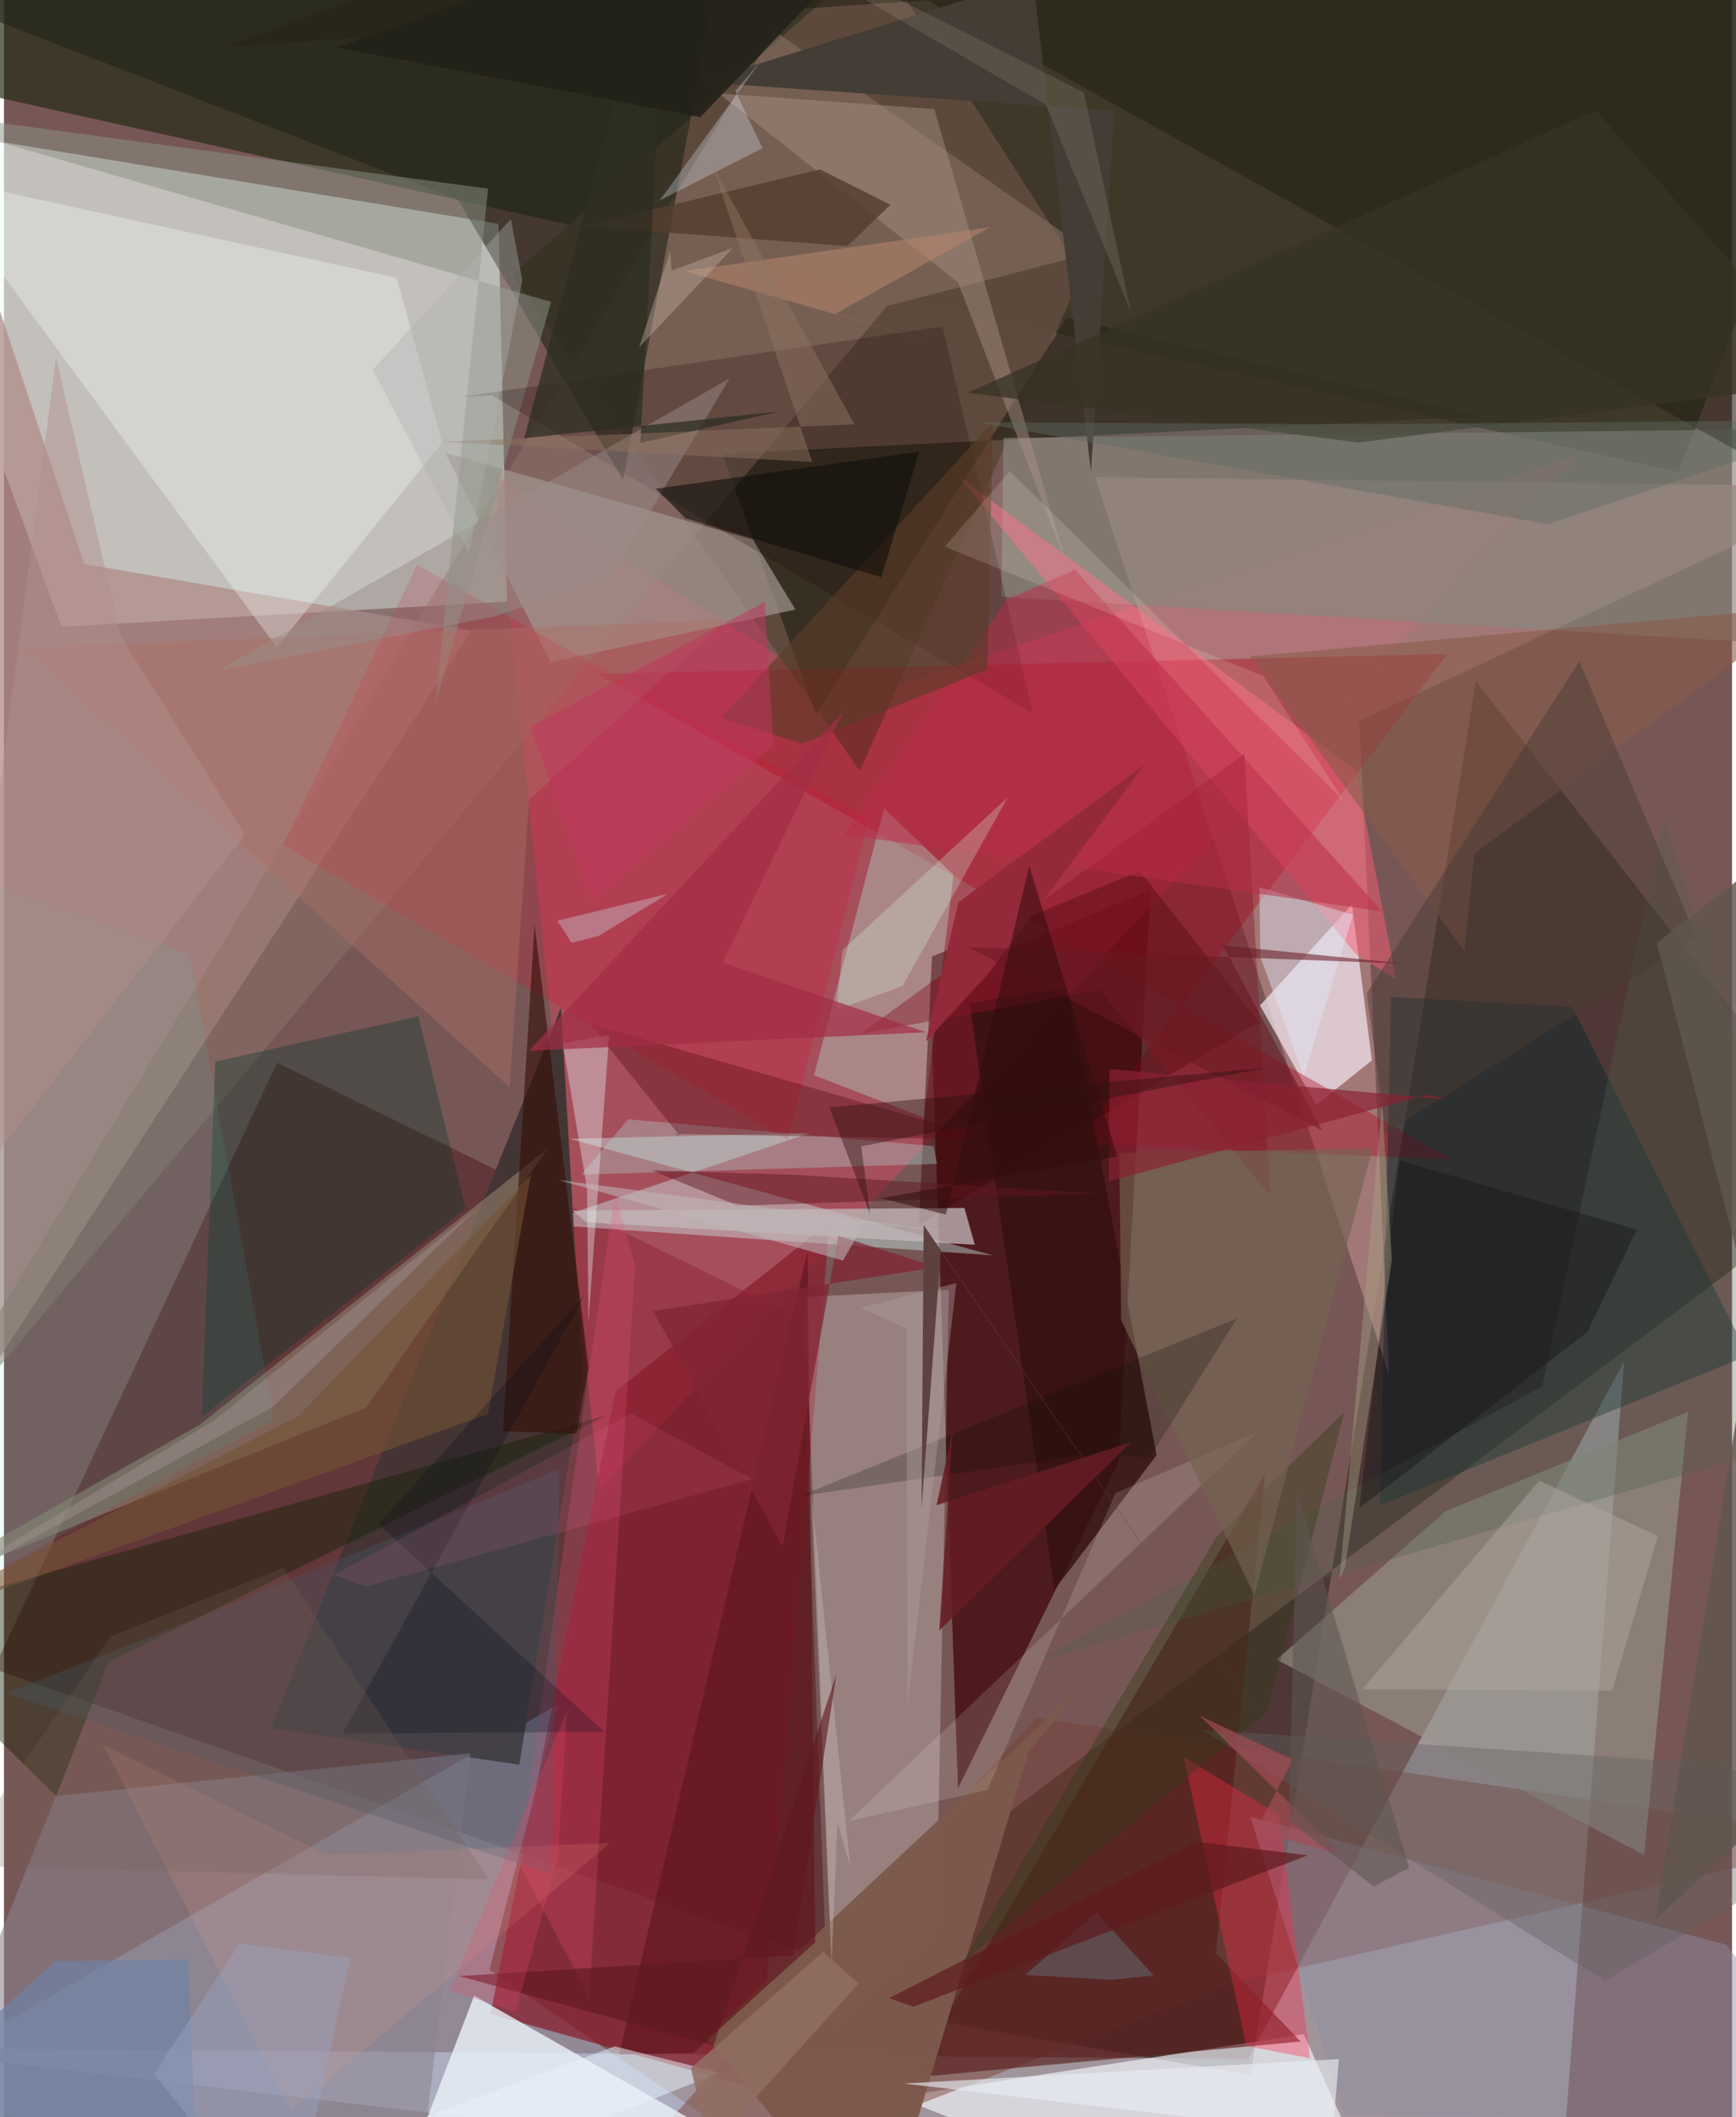 <svg xmlns="http://www.w3.org/2000/svg" width="228" height="278" viewBox="0 0 836 1024"><path fill="#775756" d="M0 0h836v1024H0z"/><path fill="#f1fff9" fill-opacity=".627" d="M27.867 303.15L-62 58.658l301.259 49.61 4.177 182.692z"/><path fill="#242915" fill-opacity=".682" d="M898-1.7L65.197-62-62 33.988l872.126 194.297z"/><path fill="#a2989e" fill-opacity=".945" d="M751 1086l32.757-427.465-181.85 337.294L-62 990.325z"/><path fill="#41090e" fill-opacity=".784" d="M461.546 864.924l-13.613-390.18L554.749 430.5l-15.448 276.353z"/><path fill="#100601" fill-opacity=".392" d="M602.975 1003.647L712.082 329.45 898 567.536 370.034 963.733z"/><path fill="#3e0108" fill-opacity=".365" d="M385.962 638.053l11.78 310.19L-4.942 807.2l137.067-293.227z"/><path fill="#b08c88" fill-opacity=".745" d="M-62-29.83L38.844 272.793l187.352 32.171L-62 748.947z"/><path fill="#c1d9ff" fill-opacity=".38" d="M234.843 952.816l33.105-128.39L-62 1014.155 431.329 1086z"/><path fill="#fc4166" fill-opacity=".349" d="M287.885 720.727l473.2-500.225-351.712 119.065-171.683-109.61z"/><path fill="#5d4a3d" fill-opacity=".992" d="M414.078 372.913L521.57 132.22 422.129-22.496 245.952 132.97z"/><path fill="#b68685" fill-opacity=".694" d="M655.714 348.692L898 235.332l-370.192-4.523 142.326 434.33z"/><path fill="#f3f5fd" fill-opacity=".659" d="M628.813 983.865l-196.515 30.34 58.042 23.125 162.798.618z"/><path fill="#793d35" fill-opacity=".459" d="M594.7 958.961L266.763 1086l232.47-255.144L898 889.74z"/><path fill="#881c2c" fill-opacity=".725" d="M235.38 974.13l60.402-301.074L399.4 591.202l-34.761 419.121z"/><path fill="#2b271a" fill-opacity=".749" d="M392.733 345.603L347.542 219.45l367.29-18.06-200.55-47.81z"/><path fill="#fbfffd" fill-opacity=".243" d="M451.002 934.448l6.113-310.655-69.733 3.496 14.226 352.746z"/><path fill="#f4e7f0" fill-opacity=".714" d="M661.76 512.857l-9.638-75.354-44.472 48.782 27.127 48.204z"/><path fill="#ab001a" fill-opacity=".373" d="M287.347 325.95l410.961-9.655-179.57 237.108 181.547 7.29z"/><path fill="#d2fdf8" fill-opacity=".388" d="M259.004 592.07l130.72-44.03-115.931 2.76 204.503 56.357z"/><path fill="#8e7268" fill-opacity=".51" d="M372.79 14.958l153.604 107.4-99.208 25.631L-60.173 730.24z"/><path fill="#ecf3fb" fill-opacity=".796" d="M194.229 1051.945l33.229-86.7 122.615 69.889 107.622 49.853z"/><path fill="#96938a" fill-opacity=".647" d="M814.757 682.793l-21.35 214.405-177.736-94.512 81.734-71.765z"/><path fill="#212417" fill-opacity=".592" d="M-62-12.523L219.606 96.585l79.94 135.536L345.78-15.644z"/><path fill="#443535" fill-opacity=".992" d="M129.263 835.86l120.03 17.682 30.6-187.279L269.47 487.38z"/><path fill="#00242c" fill-opacity=".404" d="M843.802 655.589l-178.066 72.448 5.229-245.892 87.57 4.806z"/><path fill="#a2968f" fill-opacity=".698" d="M382.883 294.81l-20.516-33.804-148.959-42.023 51.017 101.308z"/><path fill="#b8ffe8" fill-opacity=".31" d="M459.368 423.116l-33.6-32.113-33.883 129.056 53.231 20.51z"/><path fill="#89887e" fill-opacity=".647" d="M482.506 288.598l1.049-76.739 388.964-4.461L898 313.77z"/><path fill="#8c7c6a" fill-opacity=".635" d="M94.943 688.93l168.142-133.387-87.882 125.211-231.522 93.908z"/><path fill="#8b8390" fill-opacity=".576" d="M225.616 847.97L25.12 868.692-62 1086h259.428z"/><path fill="#d61434" fill-opacity=".247" d="M135.022 408.696l244.205 142.733 39.223-155.185-218.59-123.076z"/><path fill="#571c1b" fill-opacity=".647" d="M438.228 1004.95l171.908-292.332L586.32 944.7l40.989 42.71z"/><path fill="#3f070a" fill-opacity=".486" d="M549.495 421.34l57.601 72.974-164.519 98.015 6.379-129.683z"/><path fill="#f6fffc" fill-opacity=".31" d="M190 134.429l22.021 79.631-80.071 99.03L-35.997 84.92z"/><path fill="#908ea4" fill-opacity=".447" d="M898 1024.909l-64.72-84.273-230.326-61.909 46.015 144.594z"/><path fill="#fe5b78" fill-opacity=".498" d="M654.289 461.768L461.907 230.496l192.063 141.93 19.49 101.17z"/><path fill="#252315" fill-opacity=".592" d="M334.993-62L107.848 22.511l750.576-49.494 24.689 269.852z"/><path fill="#003628" fill-opacity=".329" d="M200.472 491.553l-98.26 21.932L95.69 685.36l127.64-100.721z"/><path fill="#122101" fill-opacity=".416" d="M-60.972 783.936l86.224 84.77 25.388-64.795 240.7-119.295z"/><path fill="#7b594c" fill-opacity=".98" d="M495.686 847.324l26.592-32.597-182.565 170.618L423.596 1086z"/><path fill="#61161d" fill-opacity=".69" d="M333.46 992.85l58.981-53.442-3.676-334.175-91.155 388.523z"/><path fill="#351111" fill-opacity=".831" d="M557.603 703.824l-49.374 65.105-41.165-283.702 47.575-7.682z"/><path fill="#c1b7b8" fill-opacity=".765" d="M275.173 585.511l189.468-1.242 5.018 17.782-187.842-10.84z"/><path fill="#ff2747" fill-opacity=".353" d="M601.016 989.562l30.815 5.94-14.89-117.568-46.167-28.056z"/><path fill="#8b9384" fill-opacity=".514" d="M208.74 340.46l25.471-249.21L-62 51.367l326.716 94.664z"/><path fill="#1a0400" fill-opacity=".216" d="M219.674 192.208l234.4-34.281 43.733 187.153-262.022-153.97z"/><path fill="#a79284" fill-opacity=".455" d="M450.056 52.783L345.72 45.116l115.811 91.464 51.935 134.867z"/><path fill="#f95184" fill-opacity=".224" d="M305.397 612.02l-9.891-35.052-46.766 323.715 34.394 65.276z"/><path fill="#add6cf" fill-opacity=".353" d="M279.341 568.102l22.641-26.71 147.736 12.927 1.703 8.63z"/><path fill="#435867" fill-opacity=".329" d="M268.766 710.54L79.59 788.214 1.125 818.909l263.95 87.825z"/><path fill="#351005" fill-opacity=".616" d="M282.796 661.36l-5.8 32.069-35.554-1.147 15.265-244.96z"/><path fill="#4f030b" fill-opacity=".341" d="M477.57 551.246L323.961 548.4l2.918.929-43.622-54.377z"/><path fill="#8a5b4b" fill-opacity=".584" d="M706.508 459.976l4.887-47.243 162.126-119.415-270.608 24.196z"/><path fill="#dee6f4" fill-opacity=".459" d="M628.817 520.502l23.836-78.053-45.317-13.374.49 33.755z"/><path fill="#4e604e" fill-opacity=".314" d="M744.156 670.444L500.112 803.3 898 688.84l-95.034-292.676z"/><path fill="#e9f4f7" fill-opacity=".373" d="M270.308 504.618l22.476-4.073-10.033 139.026-.678-64.549z"/><path fill="#ac6e65" fill-opacity=".435" d="M244.636 525.877L9.263 313.287l340.349-13.506-95.59 87.102z"/><path fill="#881527" fill-opacity=".431" d="M600.01 364.661l-185.768 135.46 115.795-21.342 82.663 99.43z"/><path fill="#433d35" fill-opacity=".984" d="M497.836-10.216l28.024 238.498L537.2 53.609l-200.824-13.9z"/><path fill="#ba2c47" fill-opacity=".51" d="M518.11 275.5l-32.908 14.482-78.776 113.638 260.286 37.173z"/><path fill="#5b3b28" fill-opacity=".627" d="M346.997 347.187l131.441-142.981-2.644 119.561-89.785 35.952z"/><path fill="#626160" fill-opacity=".384" d="M774.62 958.19L579.583 836.637l250.863 16.602L898 884.684z"/><path fill="#34e6d2" fill-opacity=".086" d="M-46.149 782.797l176.636-96.455-40.545-224.755L-62 407.014z"/><path fill="#553e2f" fill-opacity=".831" d="M408.052 119.015l-127.943-9.605 114.713-27.46 34.018 17.08z"/><path fill="#2d3a19" fill-opacity=".38" d="M611.175 828.047L463.64 949.193l123.206-206.305 61.618-60.03z"/><path fill="#755234" fill-opacity=".584" d="M254.93 568.237L234.124 683.91-62 790.714 142.443 684.91z"/><path fill="#998e8a" fill-opacity=".482" d="M238.242 297.96l55.587-19.13 57.182-95.79-247.272 141.262z"/><path fill="#0e0d0a" fill-opacity=".569" d="M424.505 279.193l-94.755-28.555-14.447-14.267 127.471-17.886z"/><path fill="#f5ece1" fill-opacity=".153" d="M475.743 865.773L537.649 722.2l69.008-29.751-197.949 188.3z"/><path fill="#e6f2fa" fill-opacity=".522" d="M295.474 989.732L86.487 1067.9l149.872-21.972 109.896-43.445z"/><path fill="#afa79e" fill-opacity=".494" d="M778.007 817.599l22.115-74.621-57.316-26.867-85.611 100.916z"/><path fill="#1a161b" fill-opacity=".459" d="M675.201 561.361l-19.489 168.05 110.216-85.12 24.03-49.567z"/><path fill="#b7866c" fill-opacity=".545" d="M446.099 164.55l-116.833-33.402 147.84-21.272-75.255 42.188z"/><path fill="#dbffe7" fill-opacity=".255" d="M405.609 459.528l-2.957 28.921 32.083-11.578 50.852-91.199z"/><path fill="#dae9f9" fill-opacity=".302" d="M365.804 30.08l-48.589 66.87 49.748-25.257-13.175-27.797z"/><path fill="#5d1720" fill-opacity=".463" d="M531.361 577.302l-176.289 5.86-41.702-17.116 70.016 2.202z"/><path fill="#a22d45" fill-opacity=".702" d="M253.915 508.265l152.313-164.198-58.42 121.407 98.19 33.79z"/><path fill="#6d82a7" fill-opacity=".678" d="M88.944 947.776L95.04 1086l-134.566-79.46 64.516-58.046z"/><path fill="#e9edf4" fill-opacity=".627" d="M645.814 995.906L638.4 1086l96.25-43.158-299.275-35.111z"/><path fill="#a7a188" fill-opacity=".416" d="M648.795 757.934l-2.679 5.9 20.544-230.212 4.797 75.495z"/><path fill="ivory" fill-opacity=".141" d="M455.116 264.402l154.175 62.642 38.879 60.23-161.564-159.446z"/><path fill="#4a3d34" fill-opacity=".482" d="M668.45 548.077l150.452-94.357-56.765-133.91-102.909 160.65z"/><path fill="#ee9c84" fill-opacity=".161" d="M48.104 844l107.748 53.09 137.3-5.656-154.338 129.748z"/><path fill="#b28f8d" fill-opacity=".463" d="M116.561 403.654l-146.035 188.12L25.19 172.949l31.446 135.018z"/><path fill="#030919" fill-opacity=".243" d="M163.803 838.503l126.571-.896-109.105-100.46 99.887-111.064z"/><path fill="#746151" fill-opacity=".647" d="M604.925 771.436l-64.469-132.82-.868-81.014 122.5-2.142z"/><path fill="#636b73" fill-opacity=".522" d="M556.187 955.473l-27.754-30.47-34.35 30.197 41.326 2.37z"/><path fill="#2d2d21" fill-opacity=".737" d="M307.863 214.24l67.056-15.2-123.22 12.87 70.403-263.667z"/><path fill="#802633" fill-opacity=".757" d="M376.713 748.09l26.942-150.355 47.76 15.148-137.31 21.225z"/><path fill="#c6b6c0" fill-opacity=".467" d="M287.697 452.669l-13.093 3.37-6.894-10.736 53.483-13.001z"/><path fill="#94293a" d="M446.021 503.718l15.76-67.353 90.065-66.554-75.334 100.747z"/><path fill="#917562" fill-opacity=".467" d="M342.689 80.073l48.343 143.36-178.5-9.748 198.916-8.451z"/><path fill="#c0b5b7" fill-opacity=".565" d="M405.886 609.667l-137.792-38.99L463.3 596.606l-46.773-5.29z"/><path fill="#c7b2a5" fill-opacity=".388" d="M352.577 119.985L307.282 168l15.087-46.577.598 9.473z"/><path fill="#681a23" fill-opacity=".561" d="M589.749 457.275l88.452 8.844-211.56-7.964 171.002 88.548z"/><path fill="#fe77a3" fill-opacity=".125" d="M303.204 683.555l58.682 31.788-186.904 52.095-15.121-5.74z"/><path fill="#071204" fill-opacity=".22" d="M554.47 704.624l-34.703-.392-134.614 19.332 211.388-85.94z"/><path fill="#906e62" fill-opacity=".855" d="M413.397 959.398l-71.869 79.759-9.202-38.79 63.945-56.37z"/><path fill="#373323" fill-opacity=".753" d="M770.099 53.364L886.207 184.41 655.43 214.03l-189.138-24.07z"/><path fill="#766252" fill-opacity=".243" d="M-24.27 902.25l75.82-110.744 83.477-33.081 99.706 150.64z"/><path fill="#ab9e9e" fill-opacity=".42" d="M460.739 620.544l-46.207 11.994 21.971 9.982.697 181.892z"/><path fill="#99a3c4" fill-opacity=".416" d="M114.108 940.03l-41.556 63.066 65.165 80.927 29.902-136.995z"/><path fill="#bf375d" fill-opacity=".529" d="M254.83 351.489l29.884 84.138 87.577-75.048-4.262-69.424z"/><path fill="#5d1a1d" fill-opacity=".686" d="M428.226 966.358l148.872-75.497 53.627 6.467-190.763 73.243z"/><path fill="#8b2131" fill-opacity=".678" d="M534.496 571.366l153.7-41.822 10.378 2.326-163.67-14.816z"/><path fill="#5e6b63" fill-opacity=".431" d="M746.939 253.536l-275.81-49.275 193.085.945L898 202.956z"/><path fill="#2f1110" fill-opacity=".431" d="M399.347 535.58l19.746 51.89-4.375-33.025 196.434-38.09z"/><path fill="#c7b8b7" fill-opacity=".408" d="M403.196 881.397l-2.82 68.527-9.992-229.156 19.078 182.074z"/><path fill="#a8979c" fill-opacity=".384" d="M229.14 584.324L129.977 680.5-62 785.736l163.96-98.96z"/><path fill="#5f181e" fill-opacity=".631" d="M381.627 945.755l21.08-135.892-59.452 179.6-123.047-33.714z"/><path fill="#ef4469" fill-opacity=".235" d="M267.977 898.483l4.39-71.057L215.554 962.8l32.048 10.147z"/><path fill="#5e4240" fill-opacity=".996" d="M444.933 592.518l-1.02 136.927 9.344-124.326 194.703 284.46z"/><path fill="#320d0d" fill-opacity=".529" d="M455.715 587.448l-31.498-7.932 114.37-20.155-42.571-140.627z"/><path fill="#60564e" fill-opacity=".827" d="M799.61 456.087l86.68-67.202-87.493 539.755L898 836.127z"/><path fill="#e6d0be" fill-opacity=".133" d="M310.173-62L504.066 50.63 545.2 150.867l-22.85-106.2z"/><path fill="#aeb2af" fill-opacity=".38" d="M178.425 178.834l46.52 88.646 25.825-131.935-5.49-29.57z"/><path fill="#232219" fill-opacity=".902" d="M336.906 56.638l59.991-62.452.658-56.186-236.78 84.955z"/><path fill="#641d23" fill-opacity=".867" d="M452.479 788.692l92.829-91.193-94.107 30.516 7.846-36.93z"/><path fill="#a34d55" fill-opacity=".682" d="M647.892 897.46l-69.437-67.669 45.01 21.38-17.804 34.27z"/><path fill="#5c5650" fill-opacity=".553" d="M679.825 903.355l-54.238-181.75-4.06 158.859 41.19 31.972z"/></svg>